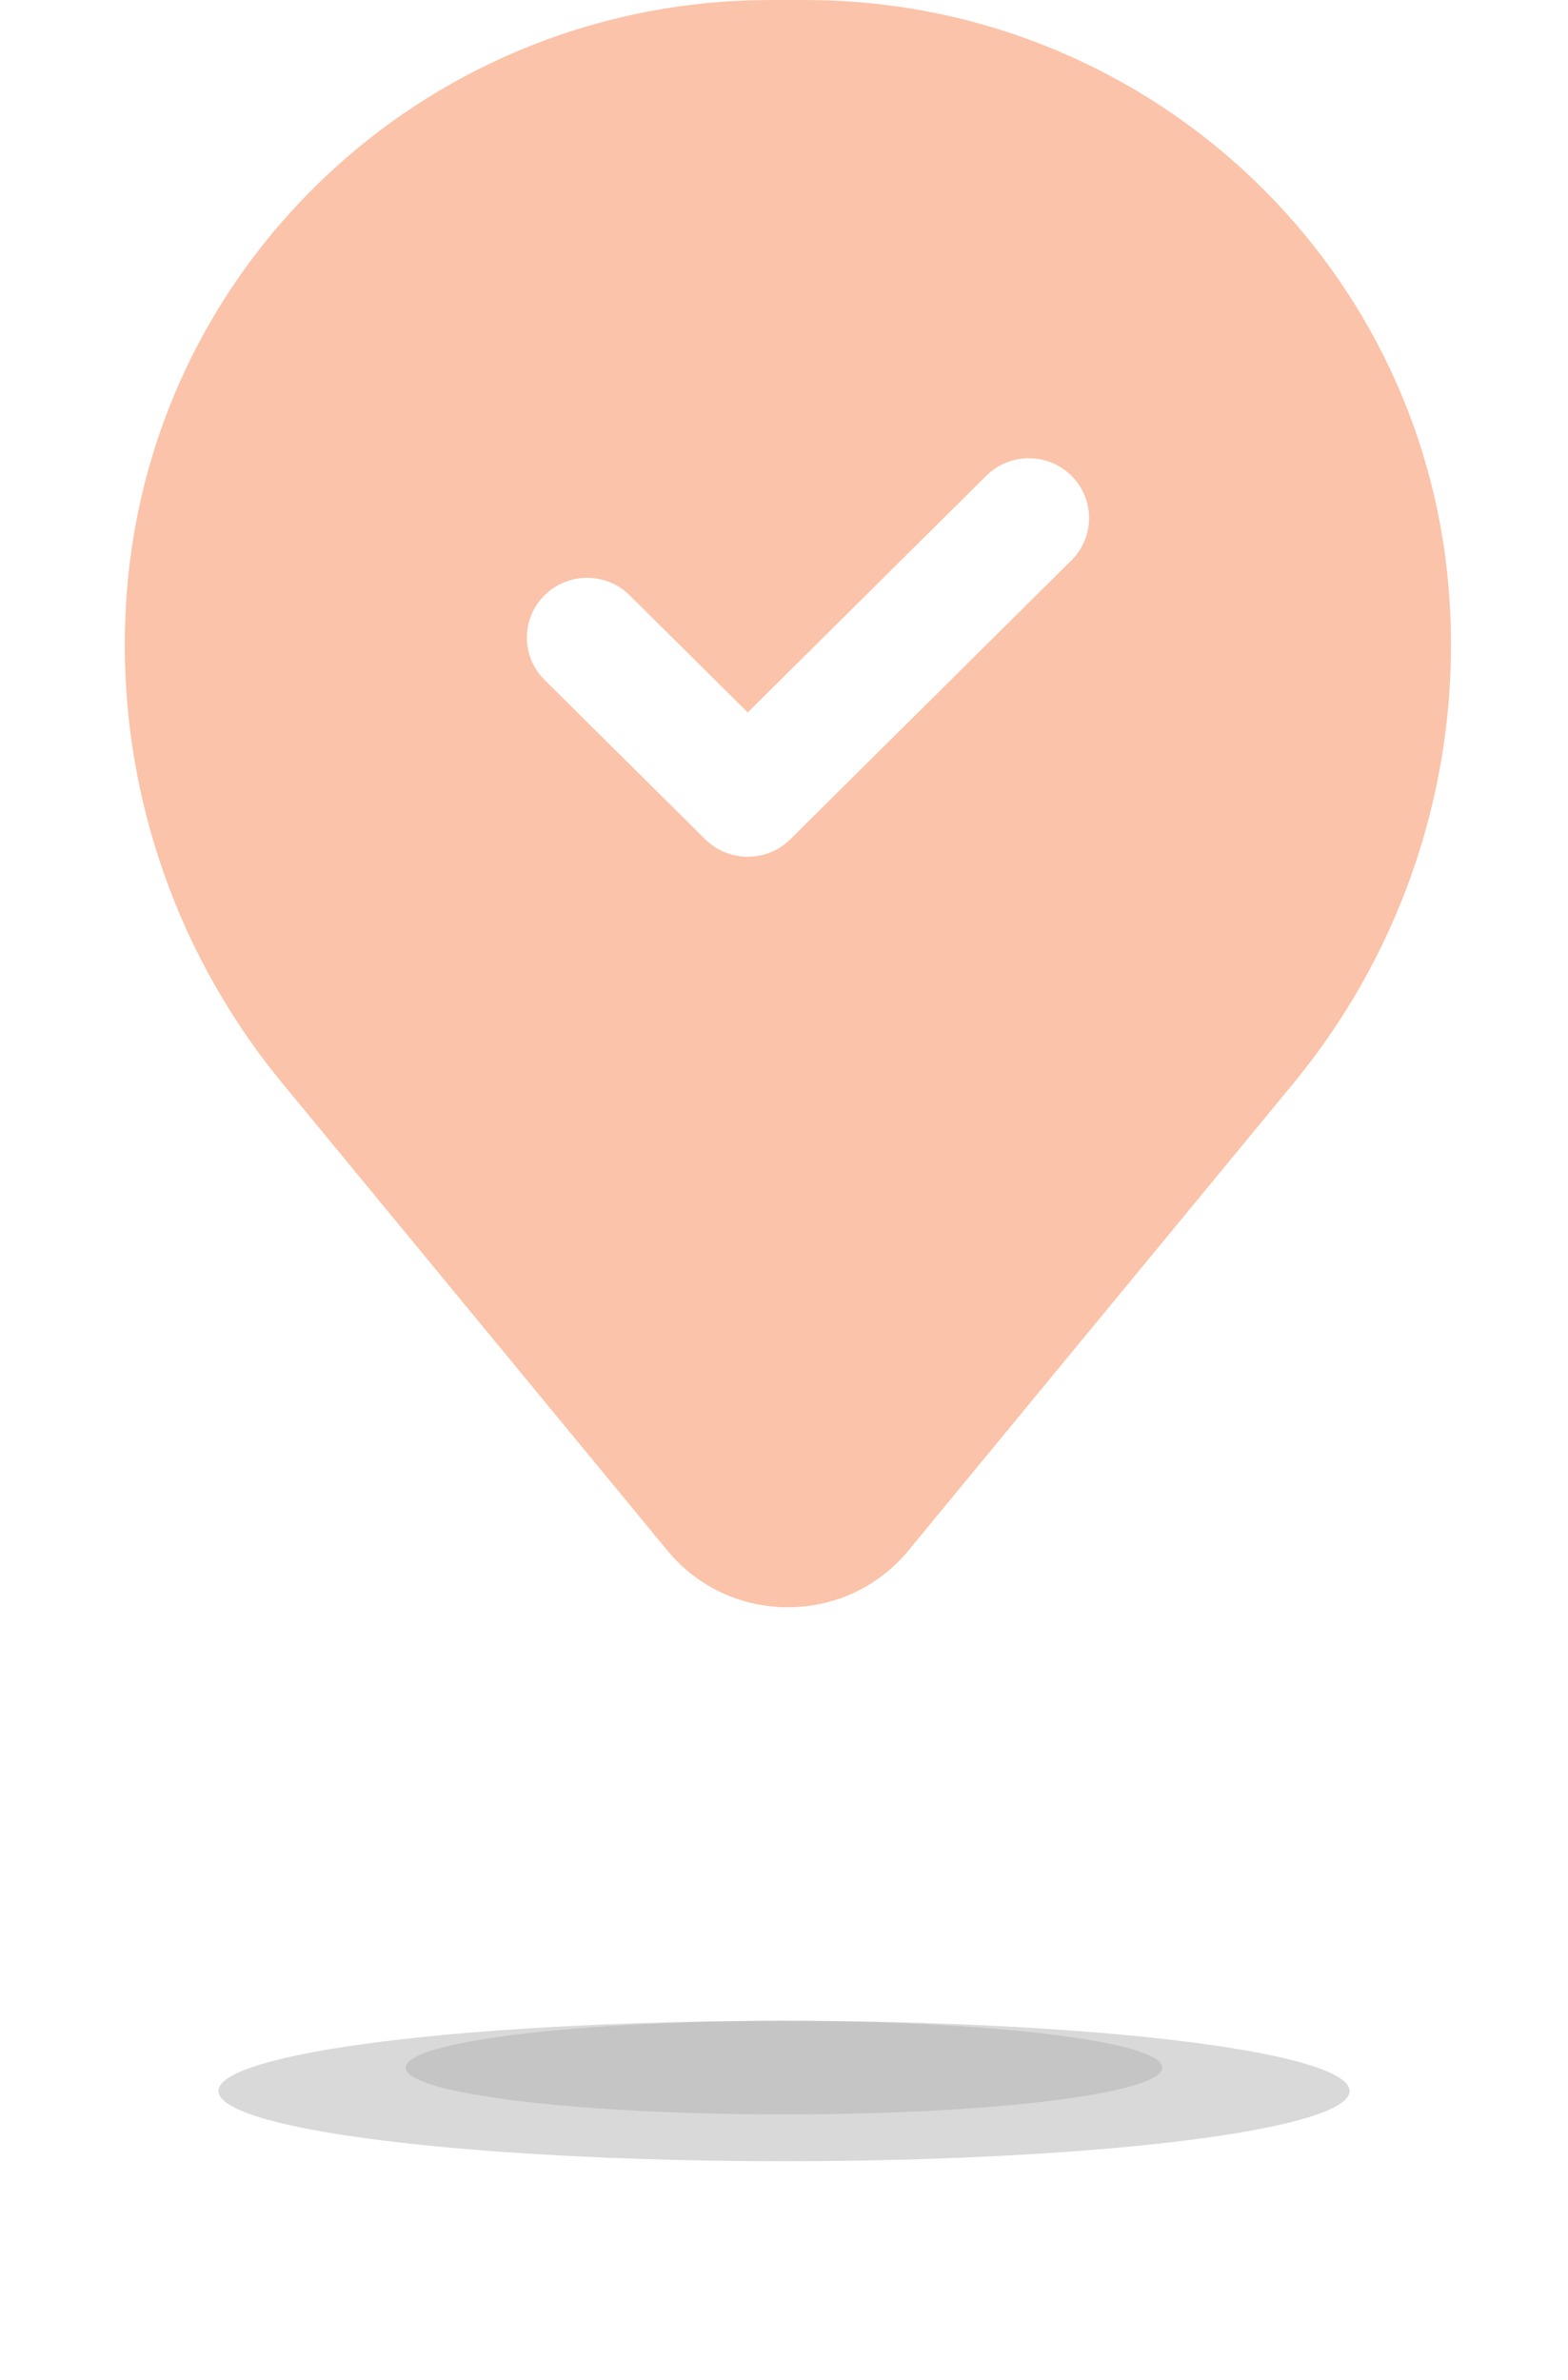 <svg width="201" height="305" viewBox="0 0 201 305" fill="none" xmlns="http://www.w3.org/2000/svg">
<g opacity="0.47" filter="url(#filter0_f_988_72153)">
<ellipse cx="100.5" cy="268" rx="72.5" ry="9" transform="rotate(-180 100.5 268)" fill="#AEAEAE"/>
</g>
<g opacity="0.47" filter="url(#filter1_f_988_72153)">
<ellipse cx="100.5" cy="265" rx="48.5" ry="6" transform="rotate(-180 100.5 265)" fill="#AEAEAE"/>
</g>
<path fill-rule="evenodd" clip-rule="evenodd" d="M16.303 75.358C19.841 32.773 55.709 0 98.776 0H103.224C146.291 0 182.159 32.773 185.697 75.358C187.602 98.286 180.464 121.053 165.786 138.862L116.438 198.739C108.459 208.42 93.541 208.42 85.562 198.739L36.214 138.862C21.536 121.053 14.398 98.286 16.303 75.358ZM137.347 71.813C140.362 68.821 140.362 63.97 137.347 60.979C134.331 57.987 129.442 57.987 126.427 60.979L95.852 91.313L80.721 76.301C77.705 73.309 72.816 73.309 69.8 76.301C66.785 79.293 66.785 84.143 69.8 87.135L90.392 107.565C93.407 110.556 98.296 110.556 101.312 107.565L137.347 71.813Z" fill="#FBC3A9"/>
<defs>
<filter id="filter0_f_988_72153" x="0" y="231" width="201" height="74" filterUnits="userSpaceOnUse" color-interpolation-filters="sRGB">
<feFlood flood-opacity="0" result="BackgroundImageFix"/>
<feBlend mode="normal" in="SourceGraphic" in2="BackgroundImageFix" result="shape"/>
<feGaussianBlur stdDeviation="14" result="effect1_foregroundBlur_988_72153"/>
</filter>
<filter id="filter1_f_988_72153" x="24" y="231" width="153" height="68" filterUnits="userSpaceOnUse" color-interpolation-filters="sRGB">
<feFlood flood-opacity="0" result="BackgroundImageFix"/>
<feBlend mode="normal" in="SourceGraphic" in2="BackgroundImageFix" result="shape"/>
<feGaussianBlur stdDeviation="14" result="effect1_foregroundBlur_988_72153"/>
</filter>
</defs>
</svg>
